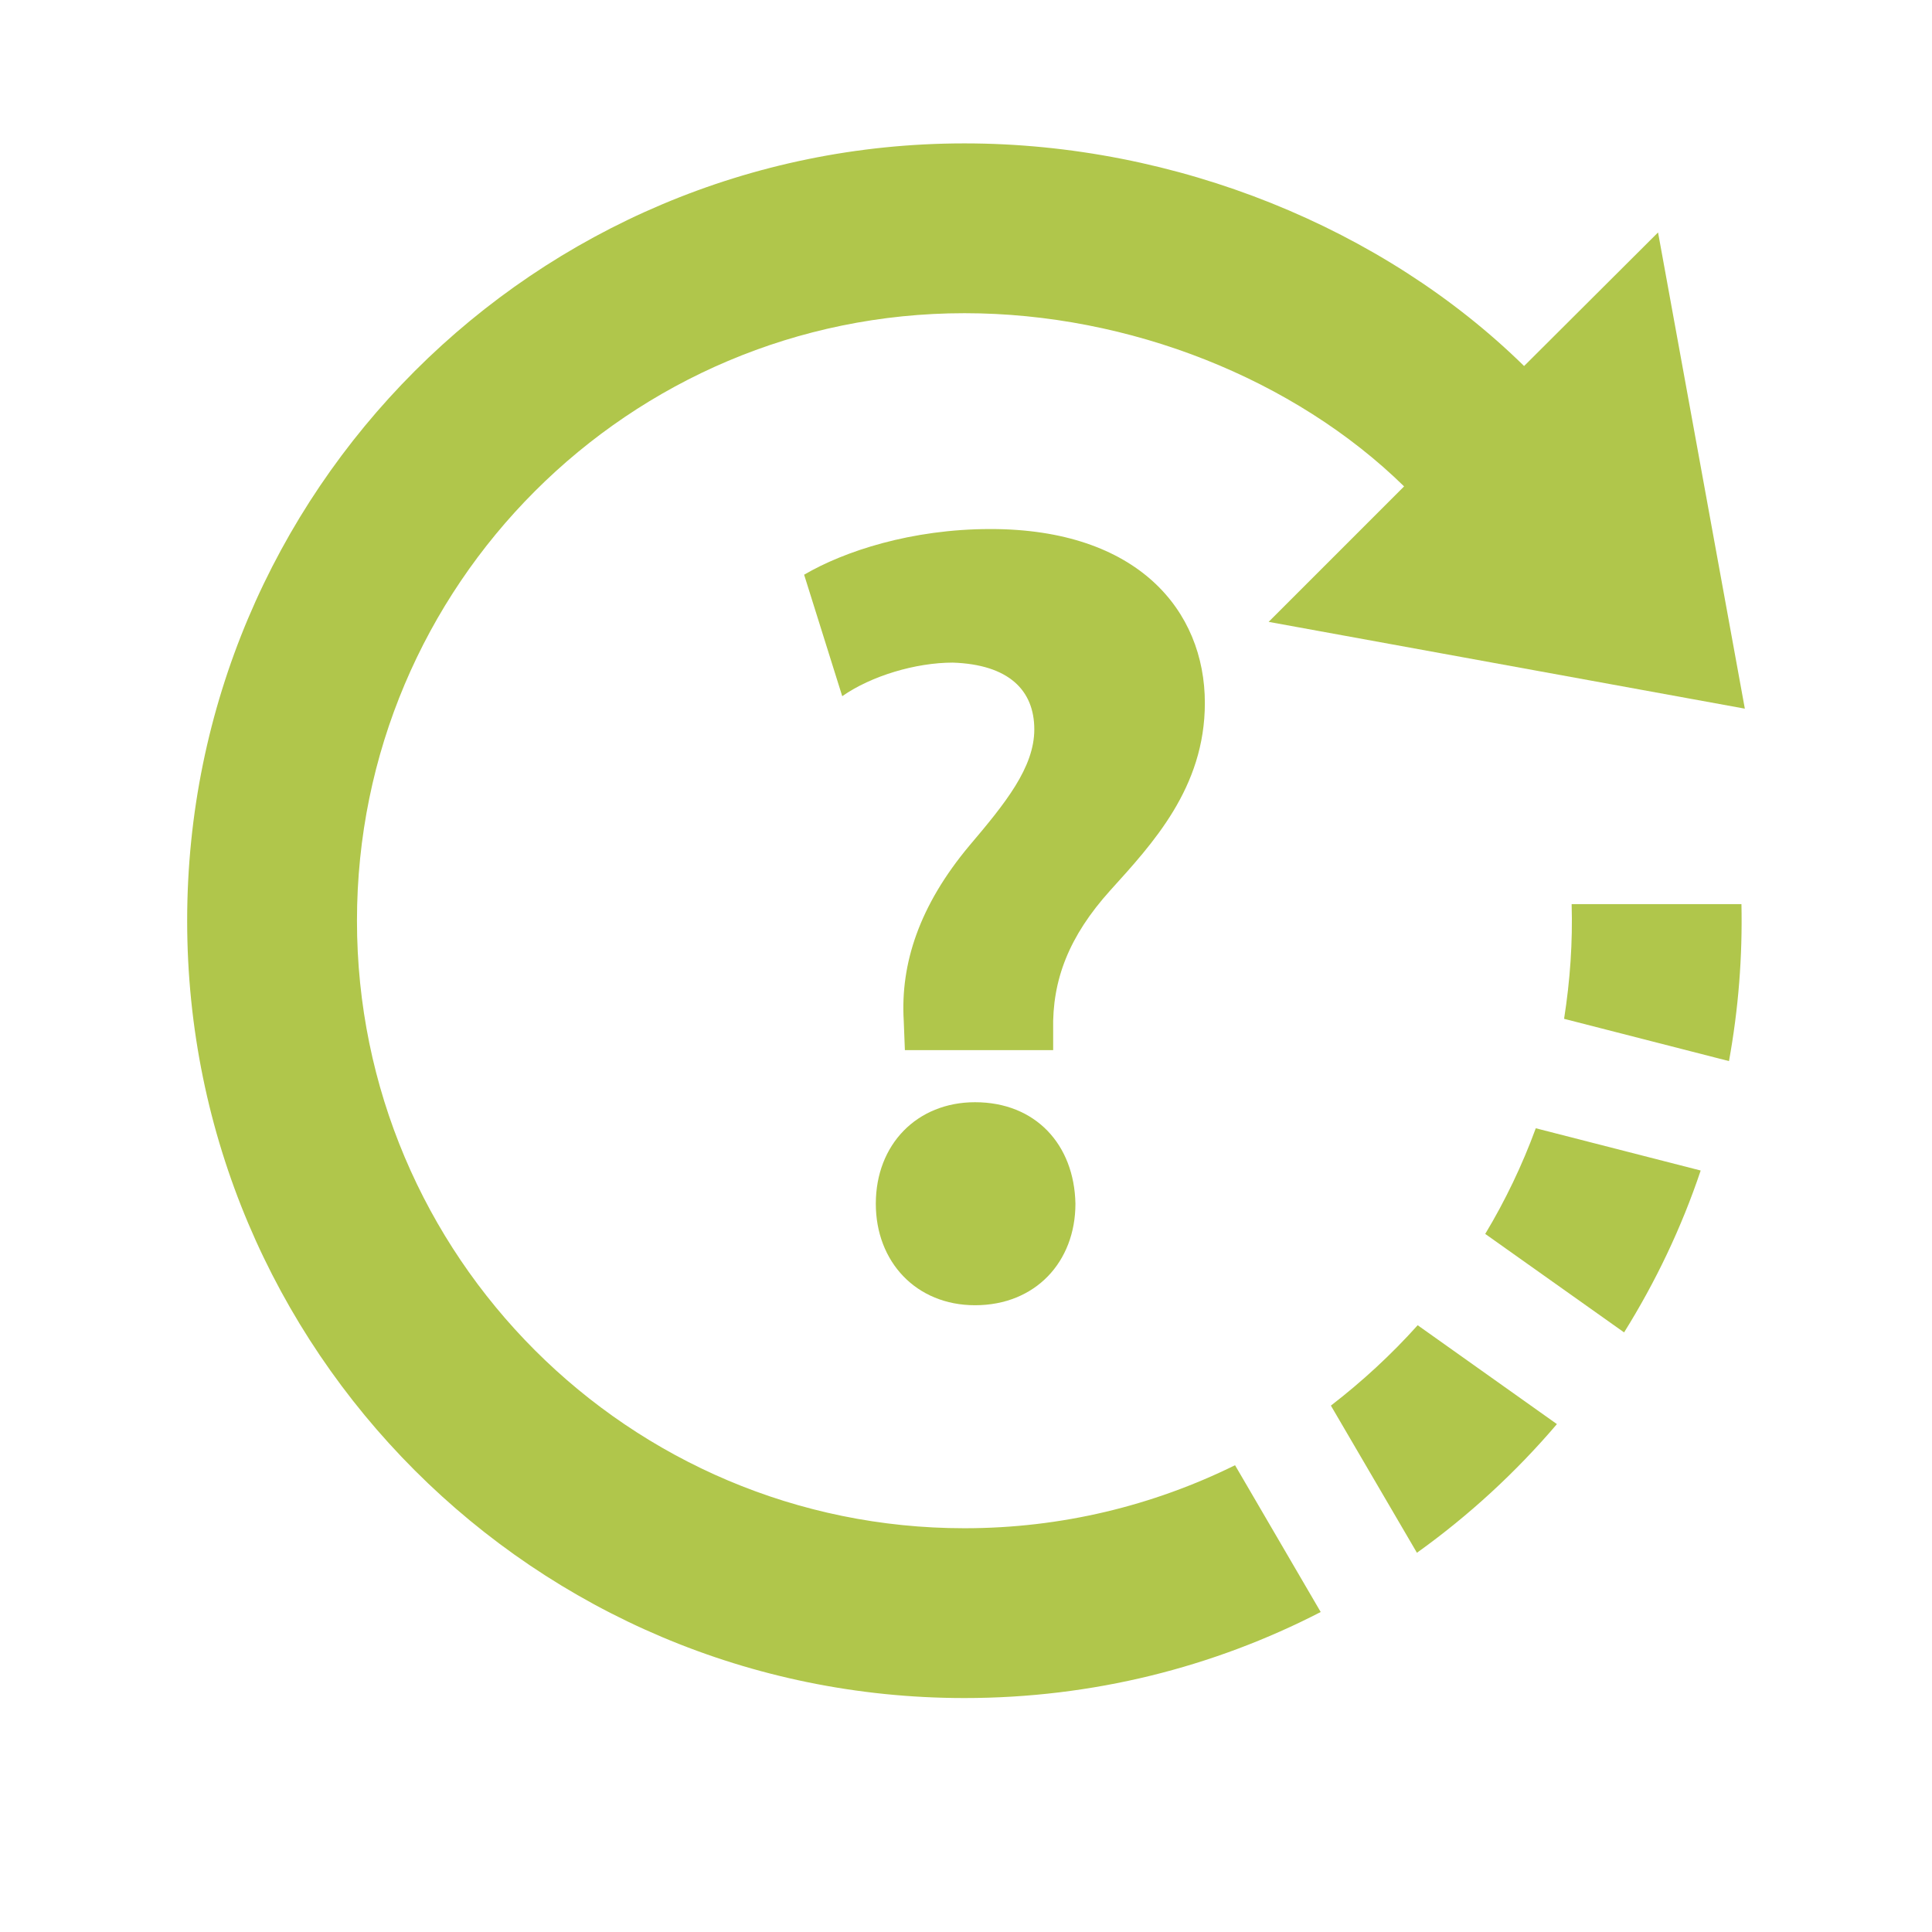 <?xml version="1.0" encoding="utf-8"?>
<!-- Generator: Adobe Illustrator 18.1.0, SVG Export Plug-In . SVG Version: 6.00 Build 0)  -->
<!DOCTYPE svg PUBLIC "-//W3C//DTD SVG 1.1//EN" "http://www.w3.org/Graphics/SVG/1.1/DTD/svg11.dtd">
<svg version="1.1" id="Calque_1" xmlns="http://www.w3.org/2000/svg" xmlns:xlink="http://www.w3.org/1999/xlink" x="0px" y="0px"
	 viewBox="0 0 512 512" enable-background="new 0 0 512 512" xml:space="preserve">
<g>
	<path fill="#B0C64B" d="M239.8,278.2l-0.3-7.7c-0.9-15.1,4.1-30.5,17.4-46.4c9.5-11.2,17.2-20.7,17.2-30.8
		c0-10.4-6.8-17.2-21.6-17.7c-9.8,0-21.6,3.5-29.3,8.9l-10.1-32.2c10.6-6.2,28.4-12.1,49.4-12.1c39,0,56.8,21.6,56.8,46.1
		c0,22.5-13.9,37.3-25.1,49.7c-10.9,12.1-15.4,23.7-15.1,37v5.3H239.8z M232.1,319c0-15.7,10.9-26.9,26.3-26.9
		c16,0,26.3,11.2,26.6,26.9c0,15.4-10.6,26.9-26.6,26.9C242.8,345.9,232.1,334.4,232.1,319z"/>
</g>
<path id="time-6-icon" fill="#B0C64B" d="M461.5,239.5c0.3,14.1-0.8,27.9-3.3,41.7l-43.7-11.2c1.6-10.2,2.3-20.3,2-30.4H461.5z
	 M450.7,310.2L407,299c-3.6,9.8-8.1,19.2-13.4,28l36.8,26.1C438.7,339.8,445.6,325.4,450.7,310.2z M375.5,411.5
	c13.7-9.8,26.2-21.3,37.1-34.1l-36.9-26.2c-7,7.8-14.7,14.9-23,21.3L375.5,411.5z M49.6,244c0,113.8,92.2,206,206,206
	c34,0,66.1-8.2,94.4-22.8l-22.7-38.9C305.6,399,281.3,405,255.6,405c-88.9,0-161-72.1-161-161s72.1-161,161-161
	c43.8,0,87.5,17.5,116.5,45.9l-35.9,35.9l126.2,23l-23-126.2L403.9,97c-37.2-36.5-92.1-59-148.3-59C141.8,38,49.6,130.2,49.6,244z"
	/>
</svg>
